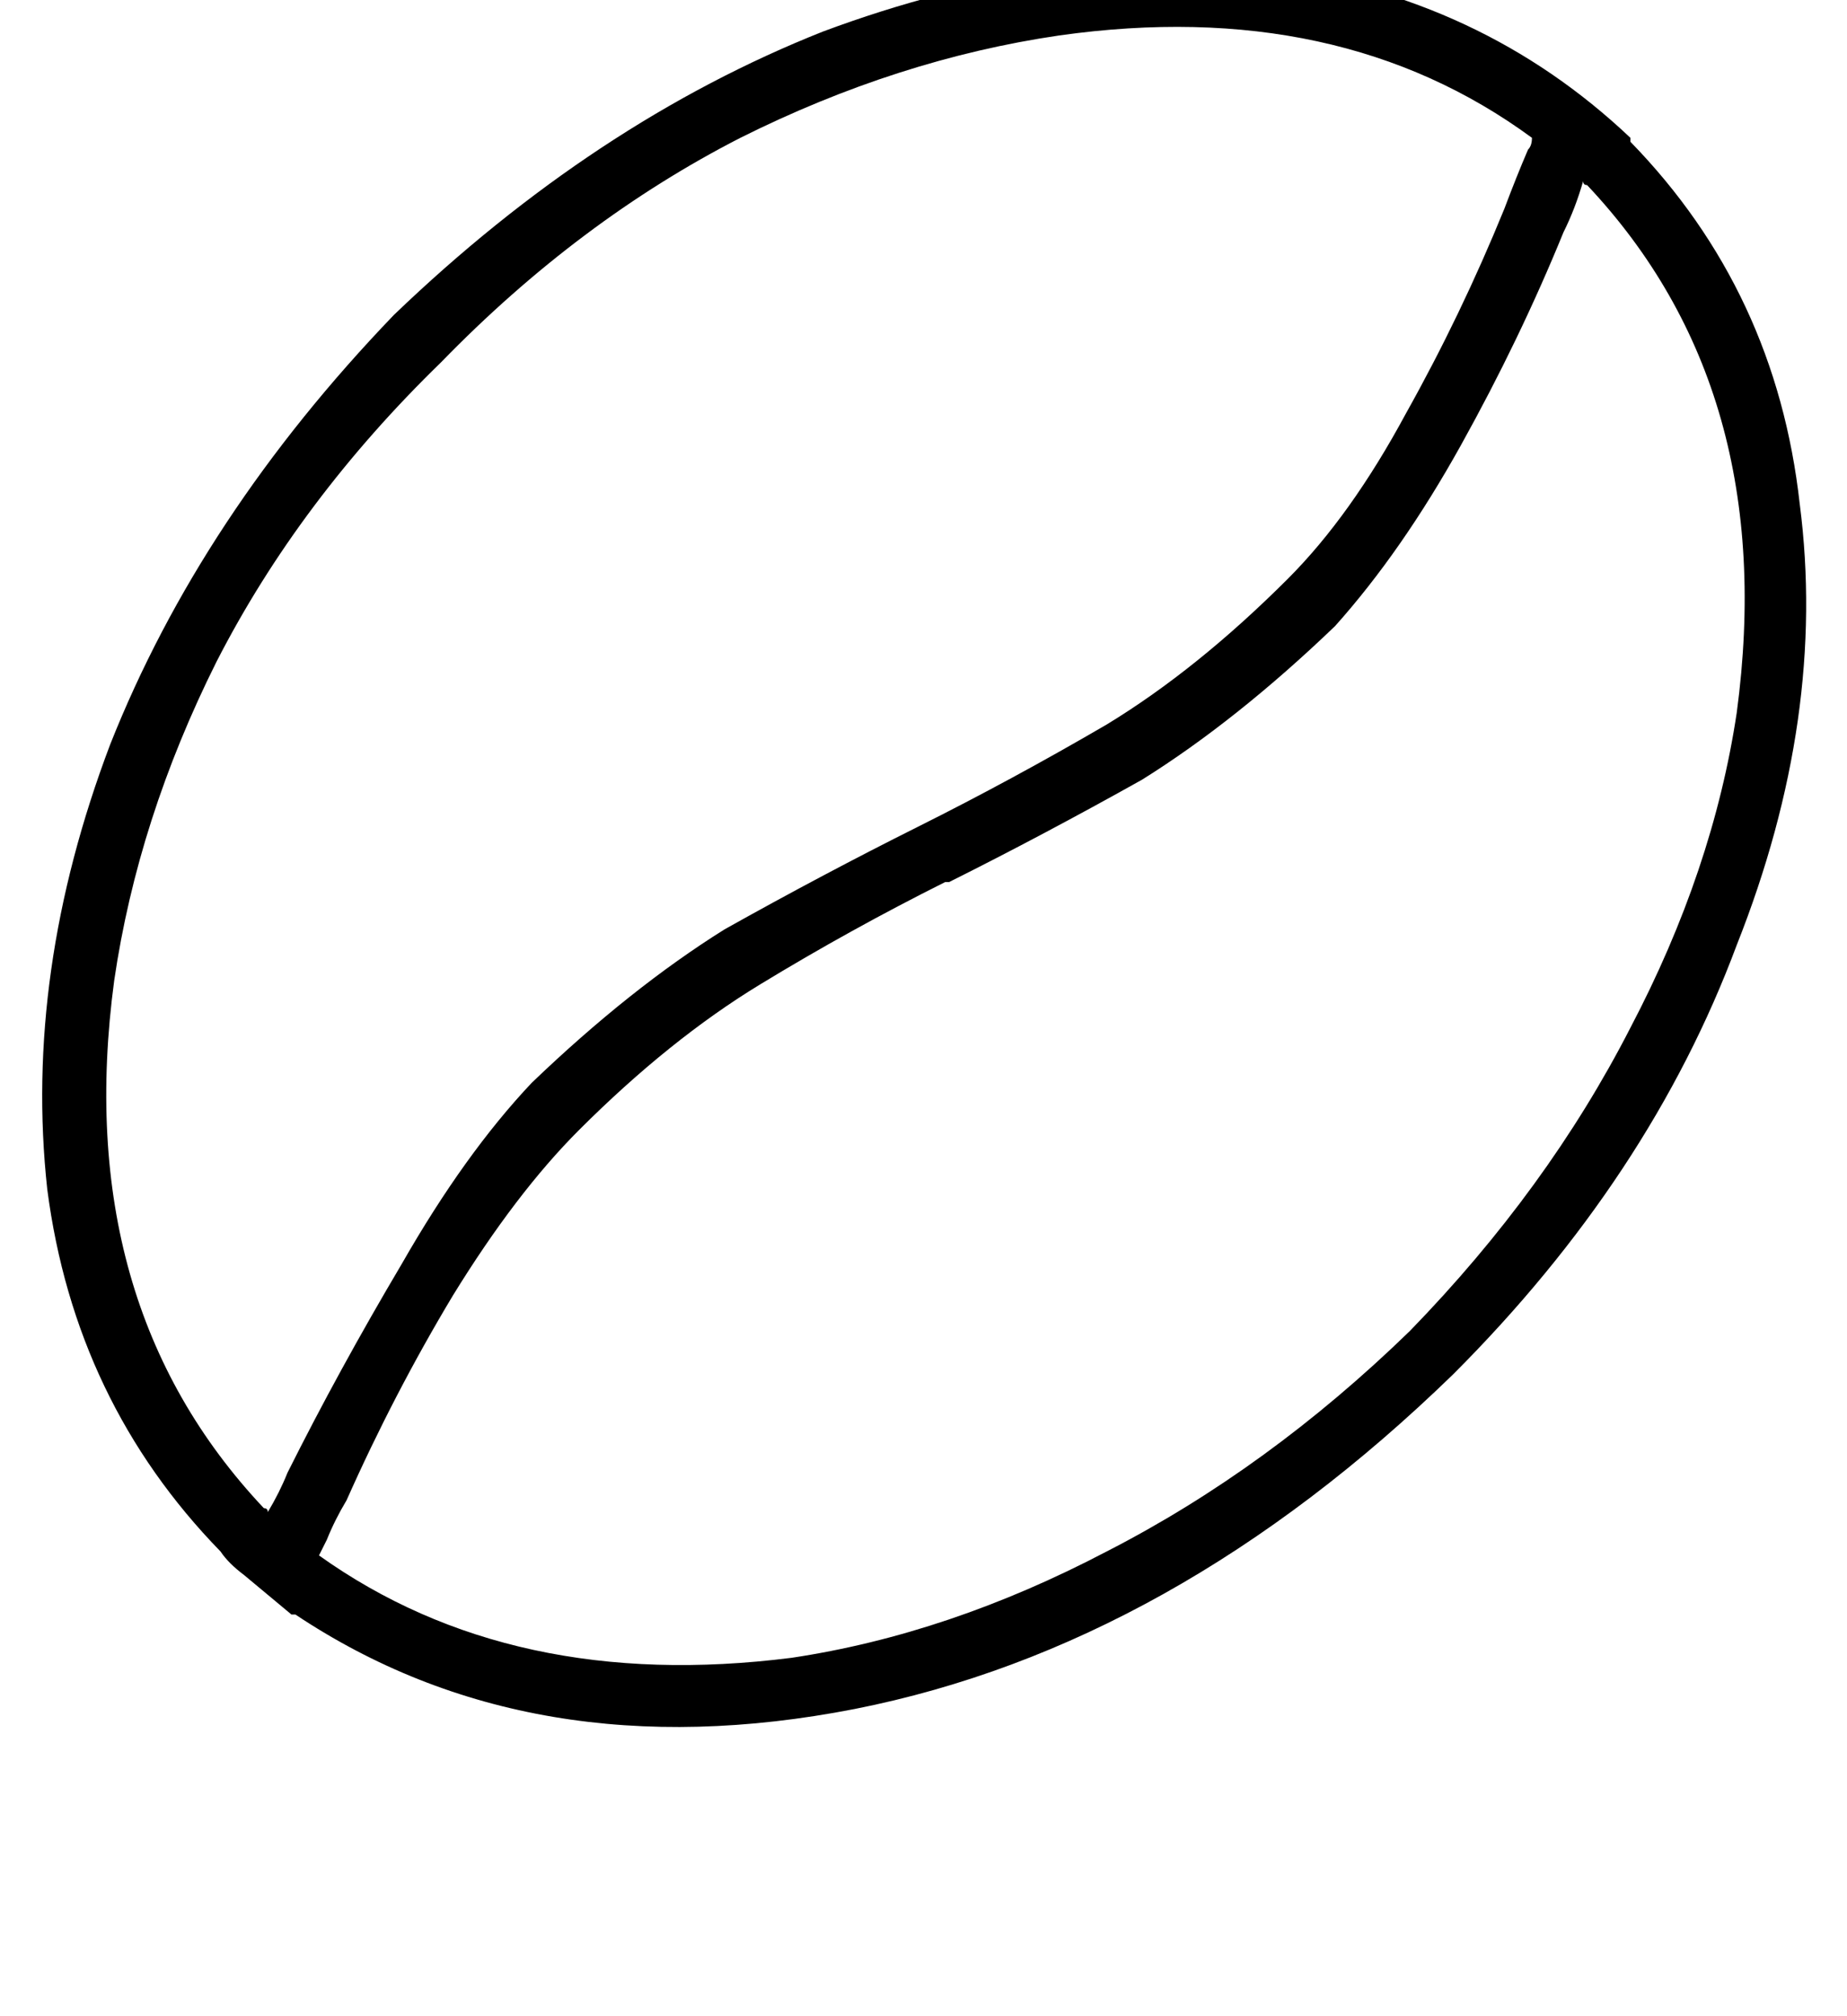 <?xml version="1.0" standalone="no"?>
<!DOCTYPE svg PUBLIC "-//W3C//DTD SVG 1.1//EN" "http://www.w3.org/Graphics/SVG/1.1/DTD/svg11.dtd" >
<svg xmlns="http://www.w3.org/2000/svg" xmlns:xlink="http://www.w3.org/1999/xlink" version="1.1" viewBox="-13 0 469 512">
   <path fill="currentColor"
d="M390 47v0v0v0q-1 0 -1 -1q-2 7 -5 13q-11 27 -26 54t-32 46q-25 24 -49 39q-25 14 -49 26v0v0h-1q-24 12 -47 26t-46 37q-16 16 -32 42q-15 25 -27 52q-3 5 -5 10l-2 4q49 35 120 26q40 -6 80 -27q41 -21 77 -56q35 -36 56 -77q21 -40 27 -80q11 -82 -38 -134v0zM376 35
q-49 -36 -120 -26q-41 6 -81 26q-41 21 -76 57q-36 35 -57 76q-20 40 -26 81q-11 82 38 134q1 0 1 1q3 -5 5 -10q13 -26 29 -53q16 -28 33 -46q25 -24 49 -39q25 -14 49 -26v0v0v0v0q24 -12 48 -26q23 -14 46 -37q16 -16 30 -42q14 -25 25 -52q3 -8 6 -15q1 -1 1 -3v0z
M401 36q37 38 43 92v0v0q7 54 -16 112v0v0q-22 59 -72 109q-71 69 -152 85q-82 16 -142 -24h-1v0l-12 -10q-4 -3 -6 -6q-37 -38 -44 -92q-6 -55 16 -113q23 -58 72 -109q51 -49 109 -72q59 -22 113 -16q54 7 92 43v1z" />
</svg>

